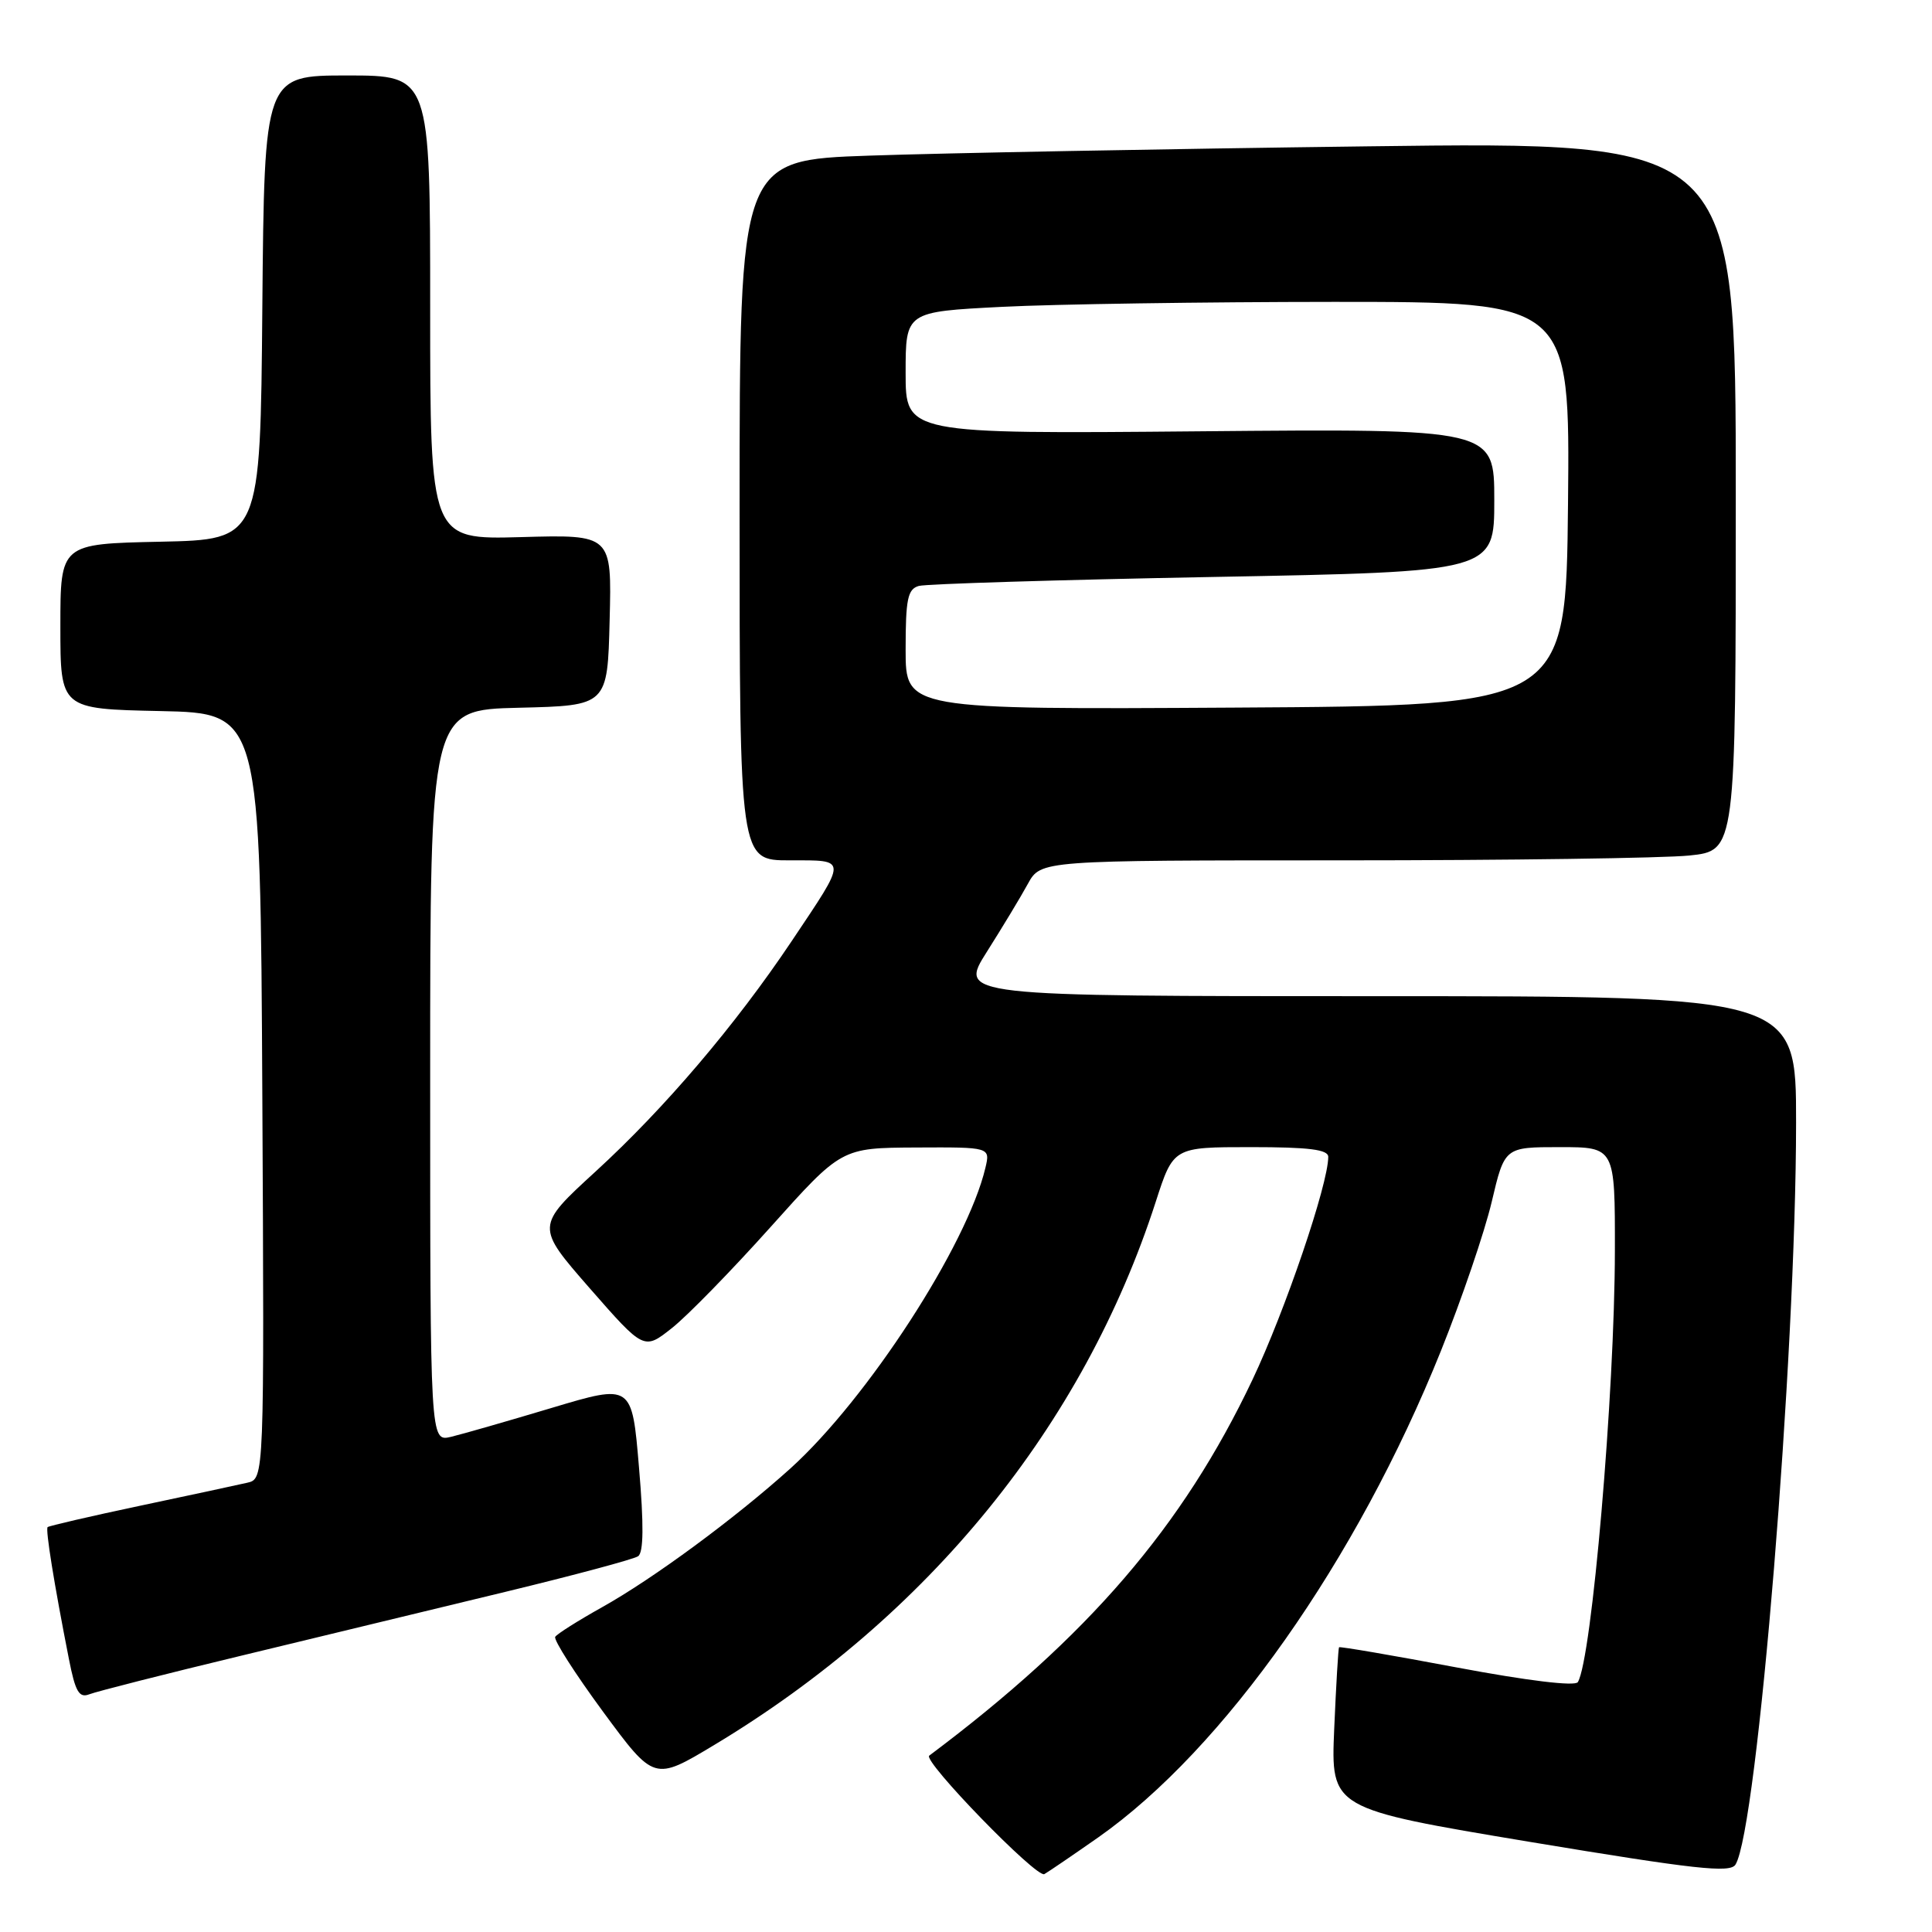 <?xml version="1.0" encoding="UTF-8" standalone="no"?>
<!DOCTYPE svg PUBLIC "-//W3C//DTD SVG 1.1//EN" "http://www.w3.org/Graphics/SVG/1.1/DTD/svg11.dtd" >
<svg xmlns="http://www.w3.org/2000/svg" xmlns:xlink="http://www.w3.org/1999/xlink" version="1.1" viewBox="0 0 256 256">
 <g >
 <path fill="currentColor"
d=" M 145.53 243.46 C 162.18 231.75 179.78 206.76 190.93 179.00 C 193.69 172.12 196.72 163.24 197.66 159.25 C 199.37 152.00 199.37 152.00 206.68 152.00 C 214.00 152.00 214.00 152.00 213.98 165.75 C 213.96 184.54 210.92 219.89 209.07 222.89 C 208.71 223.47 202.46 222.72 193.05 220.95 C 184.57 219.35 177.54 218.15 177.43 218.27 C 177.33 218.40 177.04 223.26 176.79 229.08 C 176.34 239.66 176.34 239.66 202.72 244.06 C 224.64 247.70 229.25 248.21 229.96 247.07 C 232.87 242.35 237.98 179.87 237.99 148.75 C 238.00 132.00 238.00 132.00 182.52 132.00 C 127.04 132.00 127.04 132.00 130.77 126.11 C 132.82 122.87 135.27 118.82 136.20 117.11 C 137.91 114.00 137.91 114.00 177.81 114.00 C 199.75 114.00 220.47 113.71 223.85 113.36 C 230.00 112.72 230.00 112.72 230.00 65.74 C 230.00 18.76 230.00 18.76 181.25 19.39 C 154.44 19.73 124.74 20.29 115.25 20.62 C 98.00 21.21 98.00 21.21 98.00 67.61 C 98.00 114.00 98.00 114.00 104.61 114.00 C 112.37 114.00 112.36 113.56 104.87 124.75 C 97.41 135.88 88.07 146.85 78.93 155.22 C 70.98 162.50 70.98 162.50 78.15 170.71 C 85.33 178.91 85.33 178.91 89.04 175.97 C 91.09 174.35 96.97 168.32 102.13 162.56 C 111.50 152.10 111.50 152.10 121.36 152.05 C 131.22 152.00 131.22 152.00 130.57 154.75 C 128.14 165.00 114.94 185.35 104.74 194.57 C 97.40 201.19 86.53 209.20 79.75 212.98 C 76.59 214.75 73.80 216.51 73.57 216.89 C 73.33 217.28 76.18 221.74 79.90 226.80 C 86.68 236.00 86.68 236.00 94.62 231.23 C 123.04 214.15 143.57 188.89 153.14 159.25 C 155.48 152.00 155.48 152.00 165.74 152.00 C 173.46 152.00 176.00 152.32 176.00 153.29 C 176.00 156.91 170.28 173.72 165.94 182.86 C 156.71 202.30 144.18 216.86 123.13 232.63 C 122.22 233.31 137.36 248.90 138.38 248.33 C 138.99 247.98 142.21 245.78 145.53 243.46 Z  M 32.00 219.38 C 42.17 216.92 57.92 213.11 67.00 210.92 C 76.08 208.72 83.97 206.61 84.55 206.21 C 85.28 205.72 85.32 202.06 84.67 194.44 C 83.74 183.37 83.74 183.37 73.12 186.55 C 67.28 188.30 61.26 190.03 59.75 190.39 C 57.00 191.04 57.00 191.04 57.00 142.55 C 57.00 94.06 57.00 94.06 68.75 93.78 C 80.50 93.50 80.50 93.50 80.78 82.17 C 81.07 70.83 81.07 70.83 69.03 71.17 C 57.00 71.50 57.00 71.50 57.00 40.75 C 57.00 10.00 57.00 10.00 46.01 10.00 C 35.03 10.00 35.03 10.00 34.76 40.75 C 34.50 71.50 34.50 71.50 21.25 71.78 C 8.00 72.06 8.00 72.06 8.00 83.00 C 8.00 93.94 8.00 93.94 21.25 94.22 C 34.50 94.50 34.50 94.50 34.76 145.23 C 35.02 195.96 35.02 195.96 32.76 196.47 C 31.52 196.76 25.13 198.13 18.56 199.52 C 11.99 200.91 6.48 202.19 6.31 202.35 C 6.01 202.66 7.16 209.82 9.13 219.82 C 9.98 224.17 10.48 225.03 11.84 224.50 C 12.75 224.14 21.82 221.83 32.00 219.38 Z  M 120.00 86.08 C 120.00 79.37 120.27 78.06 121.75 77.64 C 122.71 77.37 140.26 76.83 160.75 76.45 C 198.00 75.76 198.00 75.76 198.00 66.28 C 198.00 56.80 198.00 56.80 159.00 57.15 C 120.00 57.50 120.00 57.50 120.00 49.40 C 120.00 41.31 120.00 41.31 132.75 40.66 C 139.76 40.30 159.57 40.01 176.77 40.00 C 208.03 40.00 208.03 40.00 207.77 66.75 C 207.50 93.50 207.50 93.50 163.75 93.76 C 120.00 94.02 120.00 94.02 120.00 86.08 Z "/>
</g>
</svg>